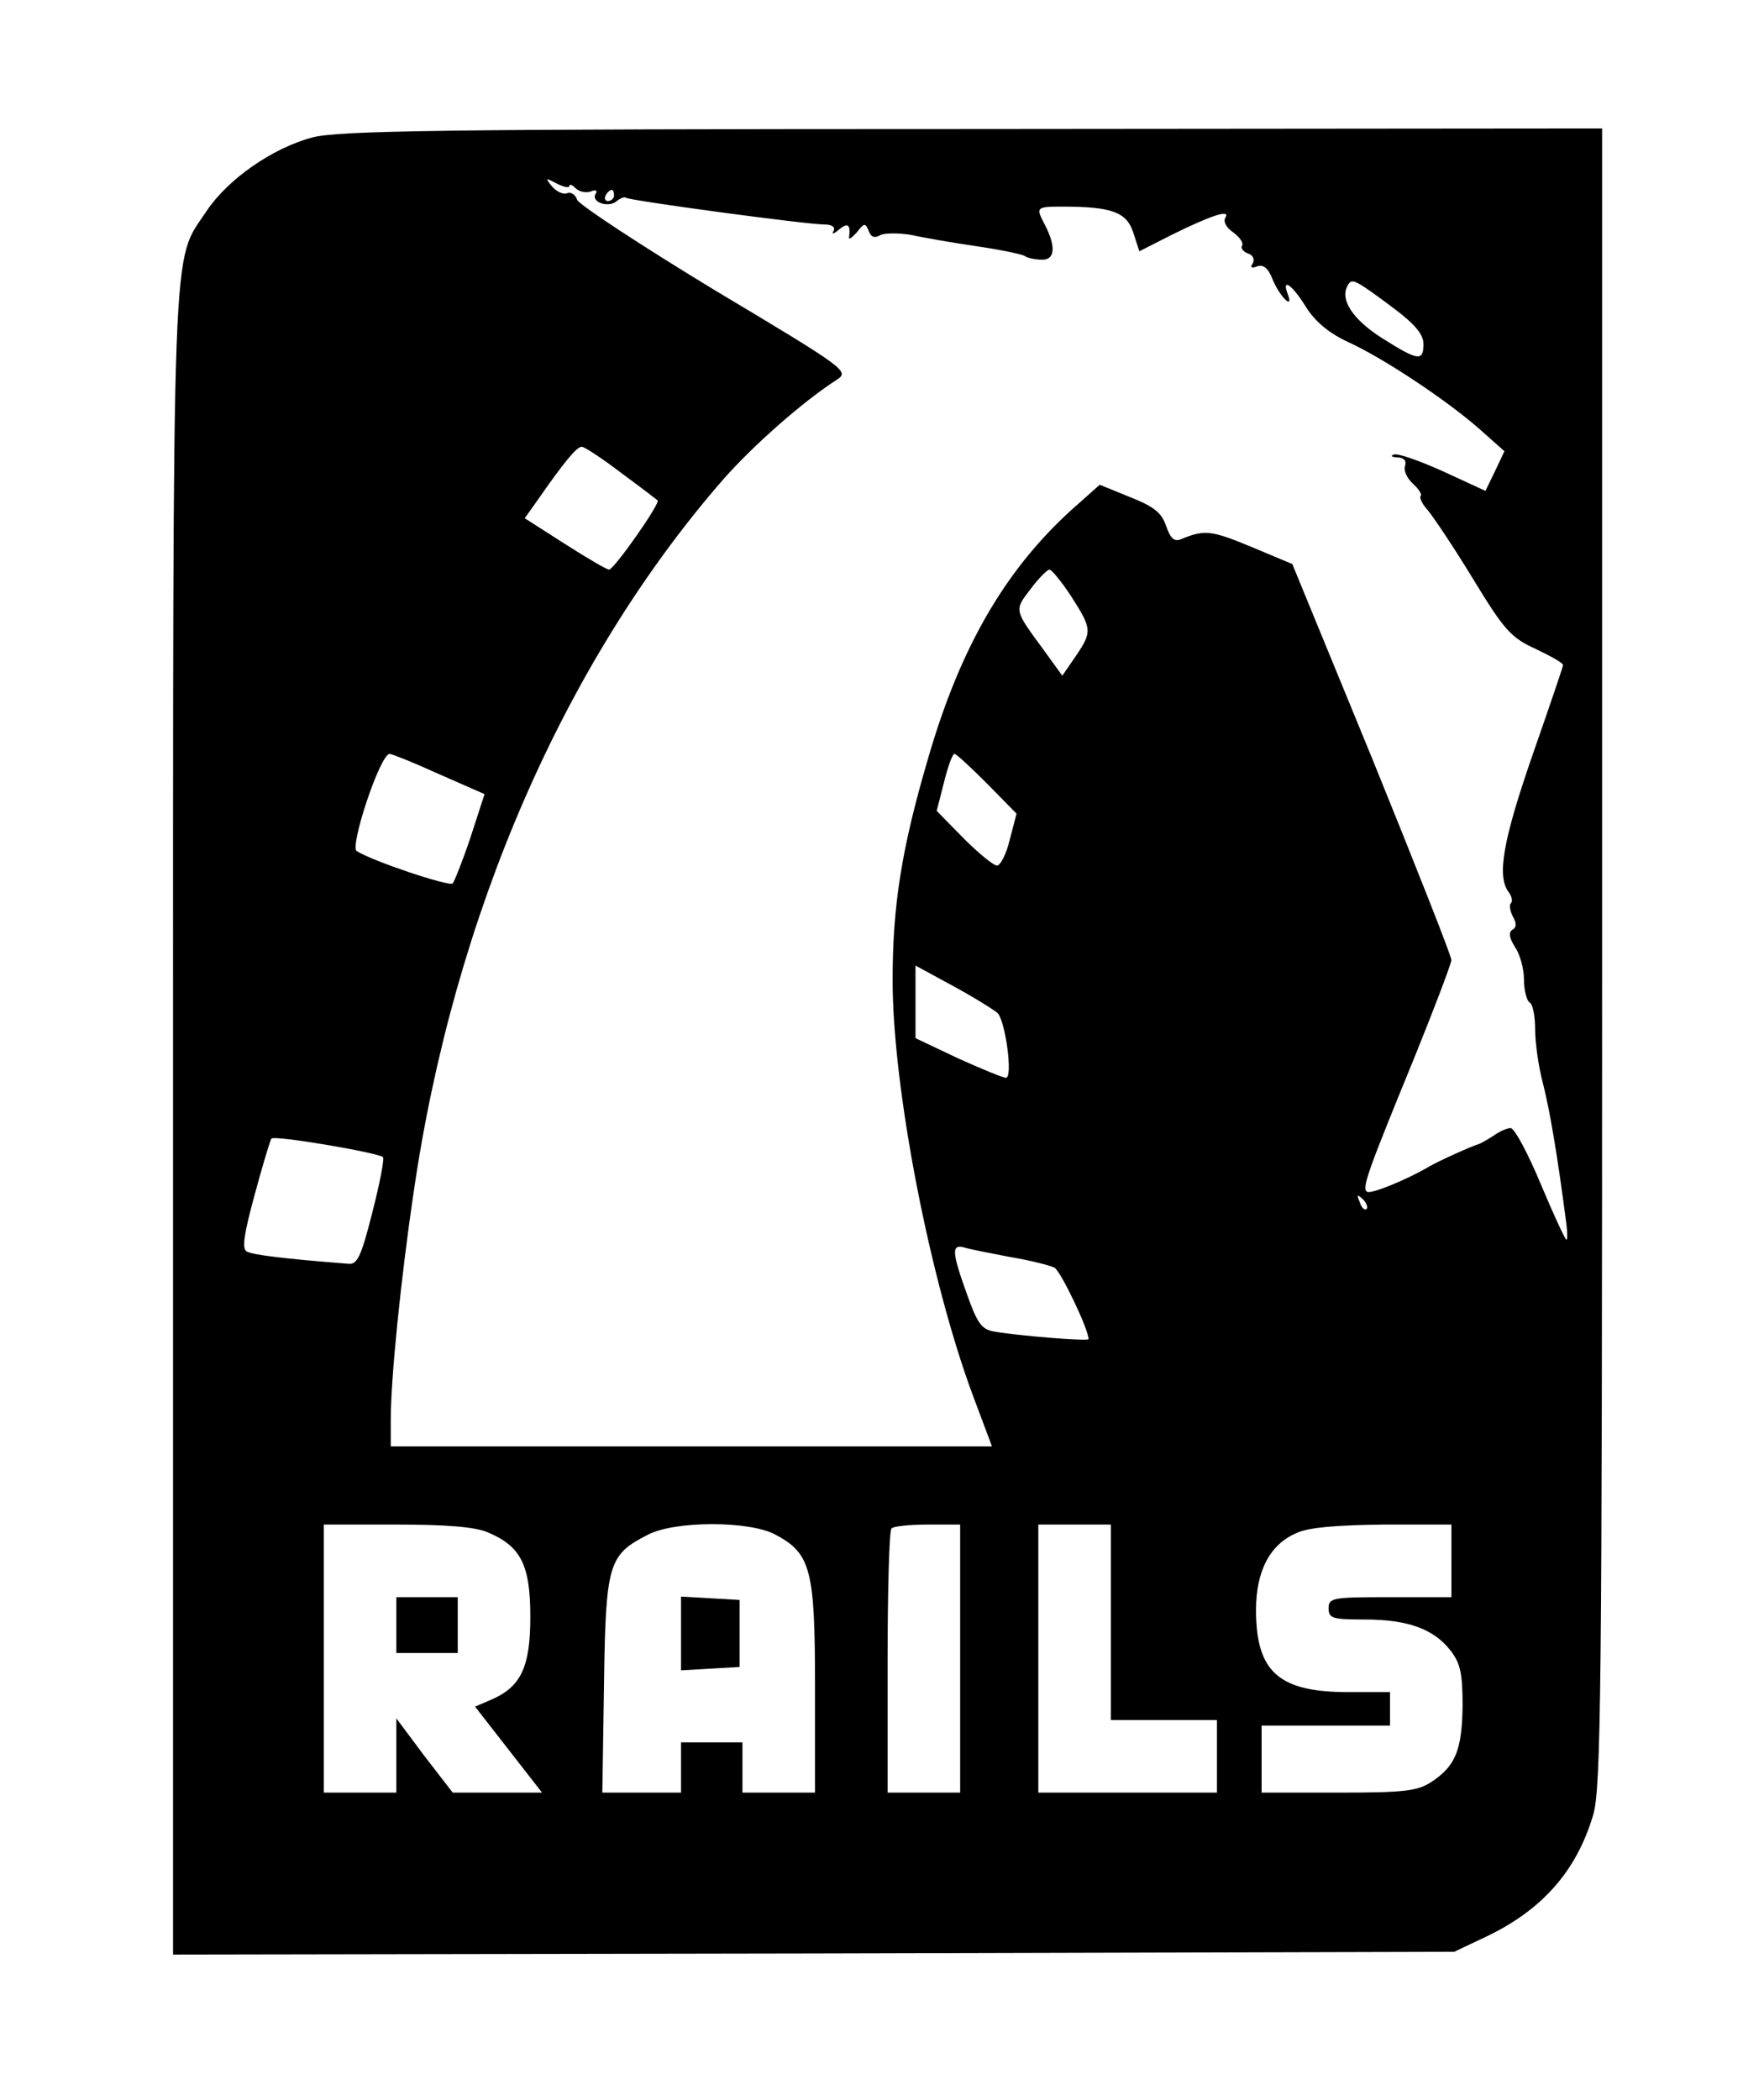 <?xml version="1.0" standalone="no"?>
<!DOCTYPE svg PUBLIC "-//W3C//DTD SVG 20010904//EN"
 "http://www.w3.org/TR/2001/REC-SVG-20010904/DTD/svg10.dtd">
<svg version="1.0" xmlns="http://www.w3.org/2000/svg"
 width="316pt" height="376pt" viewBox="0 0 316 376"
 preserveAspectRatio="xMidYMid meet">

<g transform="translate(0,376) scale(0.1,-0.1)"
fill="#000000" stroke="none">
<path d="M560 3514 c-72 -19 -152 -75 -190 -132 -63 -96 -60 -1 -60 -1634 l0
-1488 1148 2 1147 3 55 26 c102 48 164 118 194 219 14 48 16 212 16 1537 l0
1483 -1127 -1 c-956 0 -1136 -3 -1183 -15z m460 -87 c0 4 5 2 11 -4 6 -6 18
-9 27 -6 9 4 13 2 9 -4 -9 -15 23 -26 38 -13 6 5 14 8 16 6 5 -5 324 -48 356
-48 14 0 20 -5 16 -12 -4 -6 1 -5 10 3 16 13 21 9 18 -14 -1 -5 5 -1 14 9 13
17 15 17 21 3 4 -12 11 -14 21 -8 8 4 34 4 57 0 22 -5 75 -14 116 -20 41 -6
79 -14 85 -17 5 -4 20 -7 31 -7 24 -1 26 23 6 62 -17 32 -16 33 31 33 89 0
115 -10 127 -46 l11 -34 57 29 c73 36 107 47 97 31 -4 -7 2 -18 14 -26 12 -9
19 -19 16 -24 -3 -4 2 -11 11 -14 9 -3 12 -11 8 -18 -5 -7 -2 -9 8 -5 11 4 20
-3 28 -24 13 -31 38 -55 27 -26 -12 31 8 17 32 -22 17 -27 41 -47 75 -63 64
-29 178 -105 236 -156 l45 -40 -17 -36 -17 -35 -76 35 c-42 19 -82 33 -88 30
-7 -2 -4 -5 7 -5 11 -1 16 -6 13 -15 -3 -8 3 -22 14 -32 10 -9 17 -20 14 -22
-3 -3 3 -15 13 -26 10 -12 47 -67 81 -123 56 -92 68 -105 112 -125 27 -13 49
-25 49 -29 0 -3 -25 -76 -55 -162 -53 -153 -64 -217 -42 -245 5 -7 7 -15 4
-19 -4 -3 -2 -14 3 -24 7 -12 7 -20 -1 -24 -7 -5 -5 -15 5 -31 9 -13 16 -39
16 -58 0 -19 5 -38 10 -41 6 -3 10 -25 10 -48 0 -24 6 -67 14 -97 12 -47 26
-128 42 -252 2 -16 2 -28 0 -28 -2 0 -23 45 -46 100 -23 55 -47 100 -54 100
-6 0 -20 -6 -31 -14 -11 -7 -23 -14 -27 -15 -11 -3 -71 -30 -88 -40 -37 -22
-104 -50 -111 -45 -10 6 1 36 85 241 36 89 66 168 66 174 0 7 -64 169 -142
361 l-143 348 -74 31 c-70 29 -83 31 -124 14 -13 -6 -20 0 -28 23 -8 24 -22
35 -65 52 l-54 22 -37 -33 c-128 -111 -212 -254 -271 -459 -47 -160 -63 -262
-63 -395 0 -194 67 -539 145 -747 l33 -88 -538 0 -539 0 0 48 c0 73 18 252 41
407 72 496 270 950 555 1277 53 60 141 138 203 178 23 15 18 19 -218 160 -132
80 -243 153 -247 162 -3 9 -11 15 -18 12 -7 -3 -19 3 -27 12 -13 16 -12 16 9
5 12 -6 22 -8 22 -4z m80 -17 c0 -5 -5 -10 -11 -10 -5 0 -7 5 -4 10 3 6 8 10
11 10 2 0 4 -4 4 -10z m1398 -203 c37 -28 52 -46 52 -63 0 -32 -10 -30 -75 11
-53 34 -76 70 -60 95 7 12 12 10 83 -43z m-1385 -294 c34 -25 64 -48 65 -49 6
-4 -78 -124 -87 -124 -4 0 -40 21 -79 46 l-72 46 22 31 c48 69 71 97 80 97 5
0 37 -21 71 -47z m806 -221 c37 -58 38 -63 8 -107 l-24 -35 -34 47 c-53 72
-52 70 -23 108 14 19 30 35 34 35 4 0 22 -22 39 -48z m-1133 -318 l82 -36 -25
-77 c-14 -42 -29 -79 -32 -83 -6 -6 -144 40 -172 58 -13 8 42 174 59 174 4 0
44 -16 88 -36z m982 -17 l53 -54 -12 -46 c-6 -26 -17 -47 -23 -47 -6 0 -33 22
-60 49 l-48 49 13 51 c7 28 15 51 19 51 3 0 29 -24 58 -53z m19 -411 c14 -14
28 -116 15 -116 -5 0 -44 16 -86 35 l-76 36 0 65 0 65 68 -37 c37 -20 72 -42
79 -48z m-1101 -258 c3 -3 -6 -48 -19 -99 -20 -79 -27 -94 -43 -92 -115 9
-172 16 -182 22 -9 5 -5 31 14 101 14 52 28 98 30 101 4 7 191 -25 200 -33z
m1762 -93 c-3 -3 -9 2 -12 12 -6 14 -5 15 5 6 7 -7 10 -15 7 -18z m-638 -86
c36 -6 71 -15 79 -19 11 -6 61 -110 61 -128 0 -4 -128 6 -171 14 -21 4 -29 16
-47 67 -27 75 -28 90 -4 83 9 -3 46 -10 82 -17z m-936 -493 c59 -25 76 -58 76
-151 0 -91 -17 -126 -71 -149 l-28 -12 60 -77 60 -77 -80 0 -80 0 -51 66 -50
67 0 -67 0 -66 -65 0 -65 0 0 240 0 240 130 0 c88 0 141 -4 164 -14z m515 -4
c64 -34 71 -63 71 -274 l0 -188 -65 0 -65 0 0 45 0 45 -55 0 -55 0 0 -45 0
-45 -71 0 -70 0 3 194 c3 217 8 232 79 268 48 25 182 25 228 0z m331 -222 l0
-240 -65 0 -65 0 0 233 c0 129 3 237 7 240 3 4 33 7 65 7 l58 0 0 -240z m270
65 l0 -175 95 0 95 0 0 -65 0 -65 -160 0 -160 0 0 240 0 240 65 0 65 0 0 -175z
m610 110 l0 -65 -110 0 c-103 0 -110 -1 -110 -20 0 -18 7 -20 65 -20 77 0 123
-17 153 -55 18 -23 22 -41 22 -99 -1 -79 -12 -108 -56 -137 -25 -16 -47 -19
-166 -19 l-138 0 0 60 0 60 115 0 115 0 0 30 0 30 -75 0 c-124 0 -165 36 -165
147 0 70 25 118 73 138 21 10 72 14 155 15 l122 0 0 -65z"/>
<path d="M710 850 l0 -50 55 0 55 0 0 50 0 50 -55 0 -55 0 0 -50z"/>
<path d="M1220 835 l0 -66 53 3 52 3 0 60 0 60 -52 3 -53 3 0 -66z"/>
</g>
</svg>
